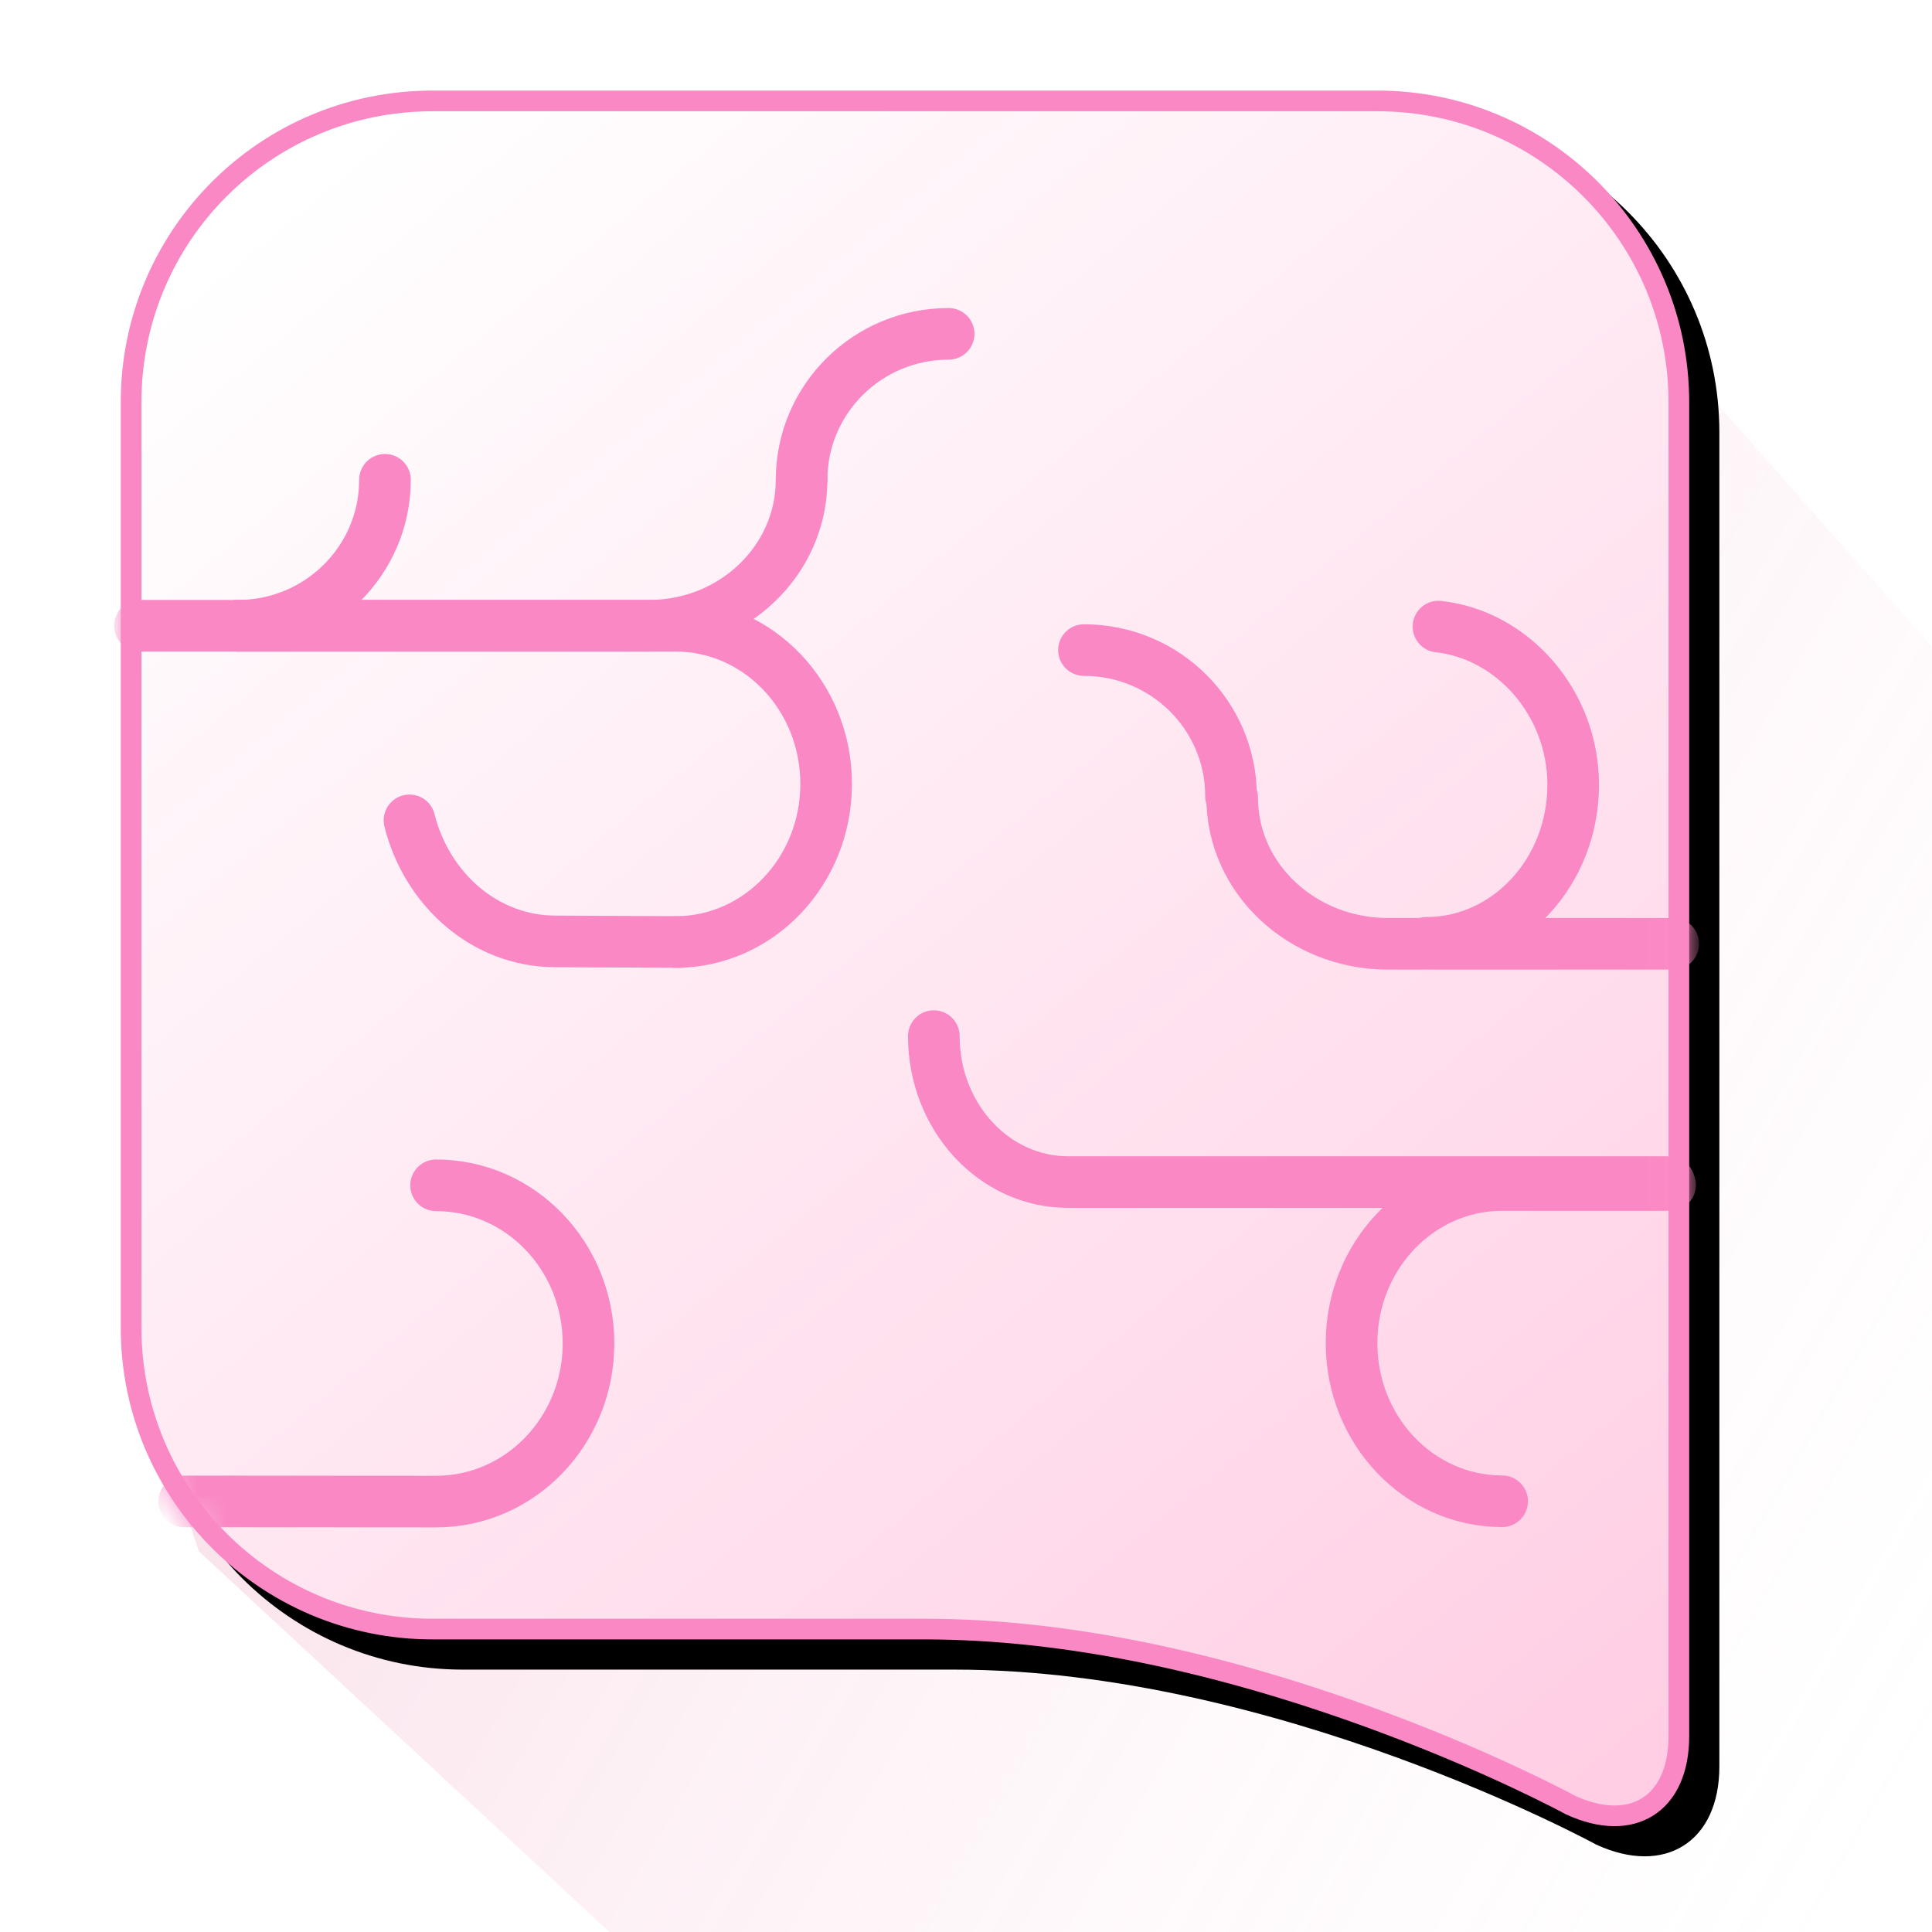 <?xml version="1.0" encoding="UTF-8"?>
<svg width="64px" height="64px" viewBox="0 0 64 64" version="1.1" xmlns="http://www.w3.org/2000/svg" xmlns:xlink="http://www.w3.org/1999/xlink">
    <!-- Generator: Sketch 54.1 (76490) - https://sketchapp.com -->
    <title>favicon</title>
    <desc>Created with Sketch.</desc>
    <defs>
        <linearGradient x1="68.718%" y1="53.063%" x2="2.77%" y2="29.622%" id="linearGradient-1">
            <stop stop-color="#FFCCDF" stop-opacity="0" offset="0%"></stop>
            <stop stop-color="#DA2E6E" offset="100%"></stop>
        </linearGradient>
        <path d="M0.313,11.353 C0.002,5.662 4.374,1.059 10.07,1.073 L40.749,1.148 L47.042,3.761 L102,66 L21.577,66 L2.585,48.385 L2.282,47.48 L0.313,11.353 Z" id="path-2"></path>
        <linearGradient x1="17.81%" y1="0%" x2="90.843%" y2="100%" id="linearGradient-4">
            <stop stop-color="#FFFFFF" offset="0%"></stop>
            <stop stop-color="#FFCEE4" offset="100%"></stop>
        </linearGradient>
        <path d="M51.956,40.987 L51.956,54.518 C51.956,57.024 50.138,58.152 47.87,57.101 C47.87,57.101 37.253,51.308 26.617,51.308 L10.327,51.308 C4.624,51.308 0,46.687 0,40.987 L0,10.321 C0,4.621 4.611,0 10.327,0 L41.629,0 C47.333,0 51.956,4.621 51.956,10.321 L51.956,40.987 Z" id="path-5"></path>
        <filter x="-1.0%" y="-0.9%" width="103.8%" height="103.5%" filterUnits="objectBoundingBox" id="filter-7">
            <feOffset dx="1" dy="1" in="SourceAlpha" result="shadowOffsetOuter1"></feOffset>
            <feComposite in="shadowOffsetOuter1" in2="SourceAlpha" operator="out" result="shadowOffsetOuter1"></feComposite>
            <feColorMatrix values="0 0 0 0 0.896   0 0 0 0 0.408   0 0 0 0 0.665  0 0 0 1 0" type="matrix" in="shadowOffsetOuter1"></feColorMatrix>
        </filter>
    </defs>
    <g id="favicon" stroke="none" stroke-width="1" fill="none" fill-rule="evenodd">
        <g id="Group-7" transform="translate(4, 3)">
            <mask id="mask-3" fill="white">
                <use xlink:href="#path-2"></use>
            </mask>
            <use id="Shadow" fill-opacity="0.2" fill="url(#linearGradient-1)" style="mix-blend-mode: multiply;" xlink:href="#path-2"></use>
            <g id="Minchat-logo">
                <g id="Group-11">
                    <mask id="mask-6" fill="white">
                        <use xlink:href="#path-5"></use>
                    </mask>
                    <g id="Mask-Copy-47">
                        <use fill="black" fill-opacity="1" filter="url(#filter-7)" xlink:href="#path-5"></use>
                        <path stroke="#FA88C4" stroke-width="0.685" d="M51.614,54.518 L51.614,10.321 C51.614,4.81 47.144,0.343 41.629,0.343 L10.327,0.343 C4.804,0.343 0.343,4.806 0.343,10.321 L0.343,40.987 C0.343,46.498 4.813,50.965 10.327,50.965 L26.617,50.965 C31.316,50.965 36.335,52.06 41.349,53.882 C43.102,54.52 44.73,55.202 46.19,55.885 C46.702,56.124 47.157,56.347 47.549,56.546 C47.785,56.667 47.949,56.753 48.014,56.79 C50.063,57.74 51.614,56.765 51.614,54.518 Z" stroke-linejoin="square" fill="url(#linearGradient-4)" fill-rule="evenodd"></path>
                    </g>
                    <g id="left-top-neuron" mask="url(#mask-6)" stroke="#FA88C4" stroke-linecap="round" stroke-width="1.71">
                        <g transform="translate(0.494, 7.892)">
                            <path d="M8.259,5.002 C8.259,7.673 6.078,9.837 3.388,9.837" id="Stroke-13-Copy-63"></path>
                            <path d="M22.06,5.002 C22.06,2.332 24.241,0.167 26.931,0.167" id="Stroke-67-Copy-32"></path>
                            <path d="M22.06,5.002 C22.06,7.673 19.797,9.837 17.006,9.837 L3.388,9.837" id="Stroke-13-Copy-64"></path>
                            <path d="M5.129,20.314 C2.374,20.314 0.141,17.969 0.141,15.076 C0.141,12.183 2.374,9.837 5.129,9.837 L22.872,9.837" id="Stroke-31-Copy-50" transform="translate(11.507, 15.076) scale(1, -1) rotate(-180) translate(-11.507, -15.076) "></path>
                            <path d="M9.071,16.285 L13.171,16.305 C15.478,16.305 17.421,18.003 18.001,20.314" id="Stroke-57-Copy-32" transform="translate(13.536, 18.299) scale(-1, -1) translate(-13.536, -18.299) "></path>
                        </g>
                    </g>
                    <g id="right-top-neuron" mask="url(#mask-6)" stroke-linecap="round">
                        <g transform="translate(31.876, 17.757)" id="Group-4">
                            <g>
                                <path d="M11.775,0 C14.231,0.268 16.238,2.528 16.238,5.24 C16.238,8.132 14.057,10.477 11.367,10.477" id="Stroke-51-Copy-30" stroke="#FA88C4" stroke-width="1.71"></path>
                                <path d="M4.942,5.673 C4.942,8.343 7.253,10.508 10.103,10.508 L19.555,10.508" id="Stroke-63-Copy-63" stroke="#FA88C4" stroke-width="1.71"></path>
                                <path d="M0.032,0.778 C2.722,0.778 4.903,2.943 4.903,5.613" id="Stroke-63-Copy-64" stroke="#FA88C4" stroke-width="1.71"></path>
                            </g>
                        </g>
                    </g>
                    <g id="bot-right-neuron" mask="url(#mask-6)" stroke="#FA88C4" stroke-linecap="round" stroke-width="1.71">
                        <g transform="translate(26.934, 31.322)">
                            <path d="M0,4.835 C0,2.165 1.991,-8.6776537e-13 4.448,-8.6776537e-13 L24.355,-8.62179583e-13" id="Stroke-75-Copy-33" transform="translate(12.177, 2.418) scale(1, -1) translate(-12.177, -2.418) "></path>
                            <path d="M18.826,15.409 C16.071,15.409 13.838,13.064 13.838,10.171 C13.838,7.278 16.071,4.933 18.826,4.933 L24.391,4.933" id="Stroke-25-Copy-58"></path>
                        </g>
                    </g>
                    <g id="bot-left-neuron" mask="url(#mask-6)" stroke="#FA88C4" stroke-linecap="round" stroke-linejoin="round" stroke-width="1.71">
                        <g transform="translate(1.977, 36.255)" id="Stroke-35-Copy-36">
                            <path d="M8.469,0.01 C11.258,0.01 13.518,2.356 13.518,5.249 C13.518,8.142 11.258,10.487 8.469,10.487 L0.124,10.482"></path>
                        </g>
                    </g>
                </g>
            </g>
        </g>
    </g>
</svg>